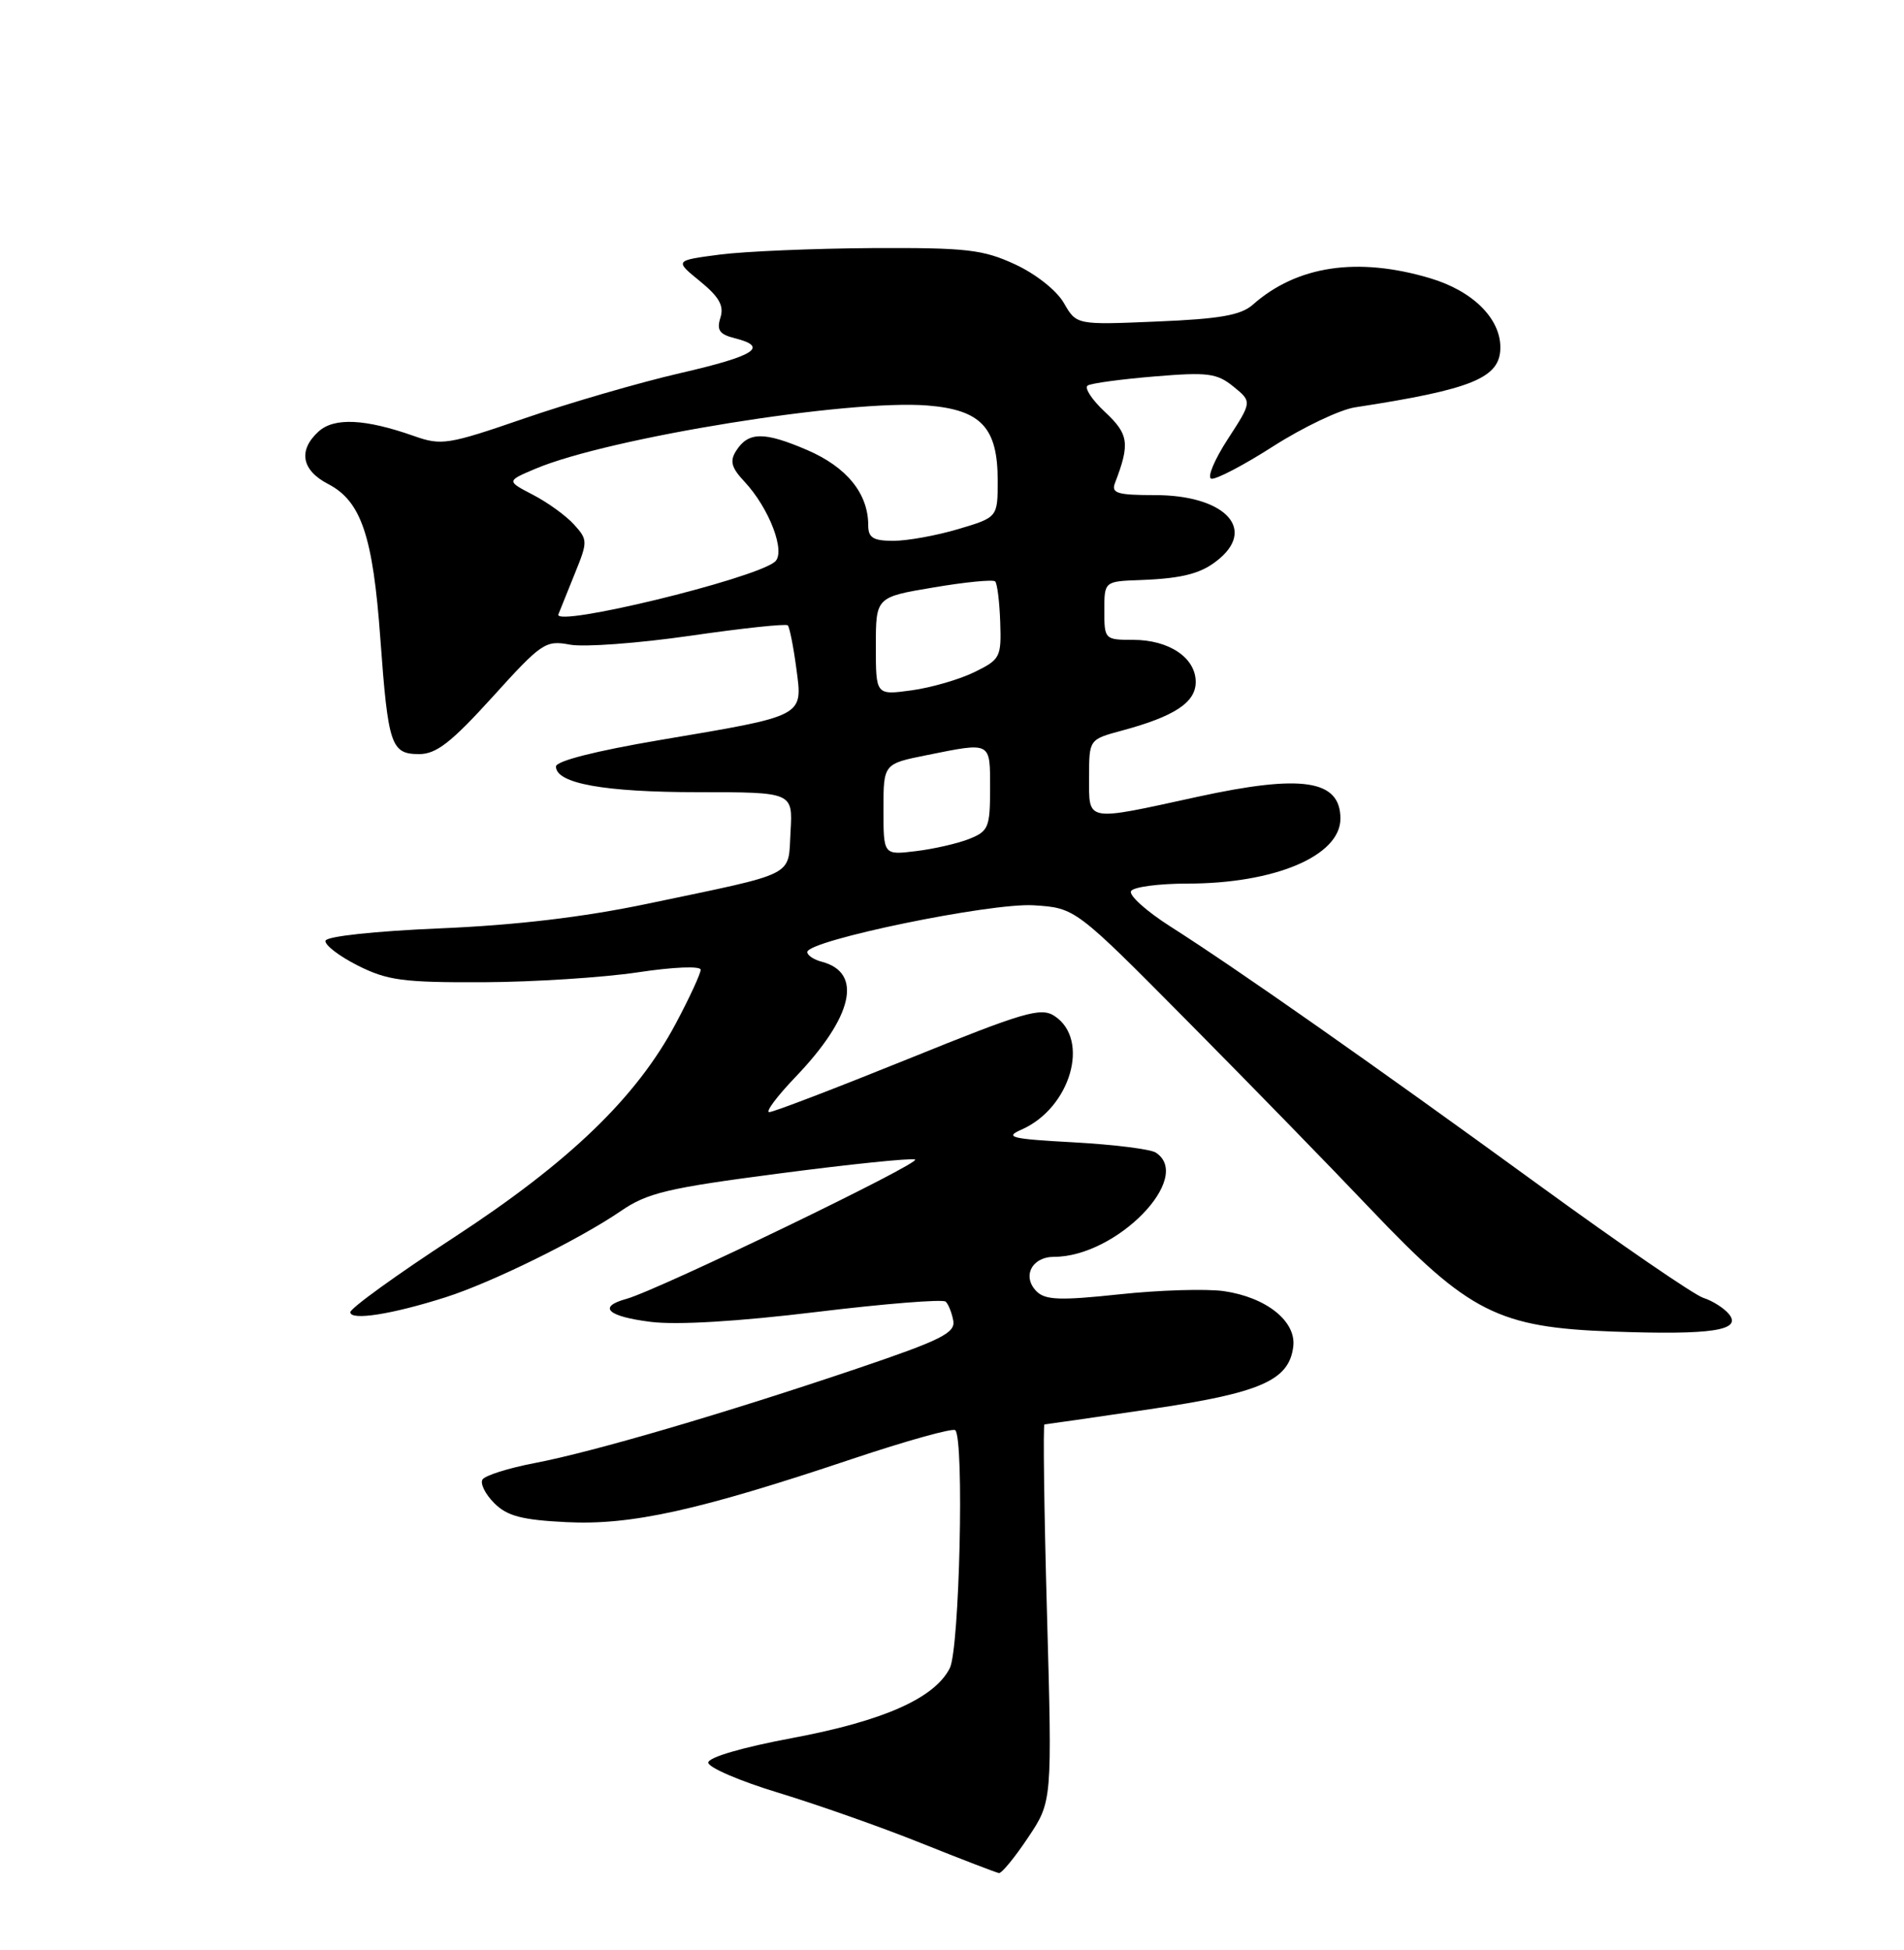 <?xml version="1.0" encoding="UTF-8" standalone="no"?>
<!DOCTYPE svg PUBLIC "-//W3C//DTD SVG 1.1//EN" "http://www.w3.org/Graphics/SVG/1.1/DTD/svg11.dtd" >
<svg xmlns="http://www.w3.org/2000/svg" xmlns:xlink="http://www.w3.org/1999/xlink" version="1.1" viewBox="0 0 250 256">
 <g >
 <path fill="currentColor"
d=" M 134.98 241.25 C 138.16 236.50 138.16 236.50 137.47 211.75 C 137.09 198.14 136.95 187.00 137.14 187.00 C 137.34 186.99 143.57 186.10 151.00 185.00 C 165.55 182.86 169.27 181.23 169.81 176.77 C 170.21 173.45 166.25 170.30 160.68 169.50 C 158.38 169.18 152.23 169.36 147.00 169.92 C 139.23 170.75 137.25 170.68 136.11 169.54 C 134.16 167.59 135.47 165.00 138.40 165.00 C 146.60 165.00 156.78 154.56 151.75 151.31 C 151.06 150.86 146.22 150.26 141.00 149.97 C 132.74 149.52 131.84 149.30 134.12 148.30 C 140.55 145.48 143.18 136.49 138.47 133.39 C 136.67 132.20 134.50 132.84 119.22 139.03 C 109.74 142.86 101.55 146.00 101.01 146.00 C 100.47 146.00 102.02 143.93 104.44 141.40 C 112.01 133.50 113.34 127.69 107.90 126.26 C 106.86 125.99 106.00 125.42 106.00 124.99 C 106.00 123.46 130.10 118.49 135.74 118.85 C 141.19 119.20 141.19 119.20 155.85 133.99 C 163.91 142.12 174.78 153.27 180.00 158.77 C 192.90 172.34 196.73 174.27 211.75 174.81 C 224.77 175.28 228.80 174.67 227.00 172.50 C 226.35 171.72 224.85 170.77 223.66 170.39 C 222.47 170.02 212.72 163.33 202.00 155.53 C 180.16 139.64 162.37 127.17 153.70 121.65 C 150.51 119.62 148.18 117.52 148.51 116.98 C 148.84 116.44 152.17 116.00 155.90 116.00 C 167.41 116.00 176.00 112.35 176.00 107.47 C 176.00 102.37 170.97 101.61 157.22 104.61 C 142.39 107.85 143.00 107.96 143.00 102.04 C 143.00 97.08 143.00 97.08 147.25 95.93 C 154.21 94.06 157.00 92.23 157.00 89.53 C 157.00 86.35 153.50 84.00 148.78 84.00 C 145.06 84.00 145.00 83.94 145.00 80.16 C 145.00 76.32 145.00 76.32 149.75 76.15 C 155.50 75.93 157.94 75.25 160.25 73.23 C 164.86 69.18 160.50 65.00 151.67 65.00 C 146.70 65.00 145.88 64.75 146.40 63.41 C 148.39 58.23 148.21 57.00 145.08 54.08 C 143.36 52.47 142.34 50.91 142.82 50.61 C 143.30 50.31 147.25 49.78 151.60 49.42 C 158.58 48.84 159.78 48.99 161.95 50.75 C 164.40 52.74 164.40 52.74 161.23 57.62 C 159.48 60.31 158.49 62.65 159.03 62.84 C 159.57 63.02 163.23 61.12 167.16 58.60 C 171.09 56.09 175.92 53.79 177.90 53.48 C 193.37 51.11 197.00 49.61 197.00 45.61 C 197.00 41.78 193.35 38.18 187.76 36.52 C 178.24 33.69 170.29 34.88 164.50 40.00 C 162.94 41.38 160.18 41.87 151.92 42.21 C 141.34 42.66 141.34 42.66 139.69 39.78 C 138.74 38.13 136.00 35.96 133.27 34.70 C 129.04 32.75 126.91 32.51 114.50 32.57 C 106.80 32.62 97.82 33.00 94.53 33.42 C 88.57 34.20 88.57 34.20 91.91 36.92 C 94.44 38.99 95.09 40.15 94.59 41.71 C 94.08 43.34 94.47 43.90 96.47 44.40 C 101.01 45.54 99.17 46.72 89.25 49.00 C 83.89 50.24 74.71 52.91 68.85 54.93 C 58.83 58.38 57.97 58.52 54.35 57.24 C 47.94 54.98 43.89 54.79 41.84 56.64 C 39.12 59.11 39.59 61.73 43.08 63.54 C 47.42 65.79 48.97 70.36 49.94 83.84 C 50.96 97.87 51.34 99.00 55.04 99.00 C 57.29 99.00 59.26 97.46 64.67 91.50 C 71.12 84.37 71.63 84.03 74.83 84.63 C 76.69 84.98 83.79 84.45 90.60 83.47 C 97.42 82.48 103.20 81.86 103.44 82.10 C 103.67 82.34 104.18 84.88 104.56 87.75 C 105.41 94.13 105.80 93.92 86.61 97.16 C 78.19 98.59 73.00 99.91 73.00 100.63 C 73.00 102.86 79.34 104.00 91.70 104.00 C 104.10 104.00 104.10 104.00 103.80 109.18 C 103.45 115.20 104.88 114.48 85.00 118.65 C 76.55 120.42 67.72 121.46 57.74 121.88 C 49.25 122.24 42.88 122.92 42.74 123.50 C 42.61 124.05 44.51 125.51 46.96 126.75 C 50.88 128.72 52.90 128.99 63.46 128.95 C 70.08 128.92 79.21 128.33 83.75 127.65 C 88.44 126.94 92.00 126.80 92.00 127.31 C 92.00 127.81 90.54 130.98 88.75 134.34 C 83.59 144.06 74.77 152.56 59.53 162.50 C 52.09 167.35 46.00 171.75 46.00 172.27 C 46.00 173.41 51.47 172.55 58.50 170.31 C 64.57 168.38 76.04 162.73 81.50 159.00 C 84.99 156.60 87.64 155.97 102.29 154.06 C 111.52 152.85 119.56 152.02 120.15 152.22 C 121.22 152.57 86.48 169.35 82.25 170.52 C 78.42 171.57 79.75 172.83 85.45 173.54 C 88.88 173.97 96.91 173.49 107.20 172.24 C 116.16 171.15 123.80 170.54 124.17 170.88 C 124.53 171.22 124.98 172.35 125.17 173.39 C 125.45 175.00 123.53 175.95 112.50 179.68 C 95.14 185.55 77.91 190.60 70.23 192.07 C 66.77 192.73 63.68 193.70 63.35 194.24 C 63.03 194.77 63.72 196.16 64.89 197.33 C 66.58 199.03 68.52 199.54 74.36 199.83 C 82.85 200.26 91.71 198.30 111.87 191.54 C 119.01 189.15 125.11 187.45 125.43 187.76 C 126.62 188.95 125.99 216.47 124.71 219.00 C 122.71 222.95 115.99 225.93 104.04 228.17 C 97.47 229.40 93.00 230.70 93.00 231.40 C 93.00 232.04 97.16 233.83 102.25 235.37 C 107.34 236.92 115.78 239.89 121.00 241.99 C 126.22 244.08 130.80 245.84 131.16 245.90 C 131.52 245.95 133.24 243.86 134.98 241.25 Z  M 116.00 106.27 C 116.00 100.28 116.00 100.28 121.67 99.14 C 130.22 97.42 130.00 97.31 130.00 103.52 C 130.00 108.62 129.79 109.13 127.25 110.14 C 125.74 110.74 122.59 111.46 120.25 111.74 C 116.00 112.26 116.00 112.26 116.00 106.27 Z  M 115.00 84.83 C 115.00 78.39 115.00 78.39 122.59 77.12 C 126.76 76.41 130.40 76.06 130.67 76.33 C 130.94 76.61 131.24 79.00 131.33 81.66 C 131.49 86.28 131.34 86.58 127.94 88.24 C 125.98 89.20 122.26 90.28 119.69 90.63 C 115.00 91.27 115.00 91.27 115.00 84.83 Z  M 73.32 80.65 C 73.57 80.02 74.56 77.57 75.51 75.21 C 77.18 71.10 77.17 70.85 75.37 68.86 C 74.34 67.72 71.93 65.97 70.00 64.97 C 66.50 63.15 66.50 63.15 70.28 61.55 C 79.93 57.46 111.47 52.38 121.85 53.24 C 128.83 53.82 131.00 56.15 131.00 63.07 C 131.00 67.92 131.00 67.92 125.82 69.46 C 122.97 70.31 119.14 71.00 117.32 71.00 C 114.64 71.00 114.00 70.60 114.00 68.95 C 114.00 64.79 111.18 61.32 105.98 59.08 C 100.30 56.64 98.24 56.67 96.64 59.21 C 95.80 60.54 96.04 61.41 97.74 63.22 C 101.03 66.73 103.24 72.57 101.72 73.77 C 98.81 76.08 72.61 82.42 73.32 80.65 Z "/>
</g>
</svg>